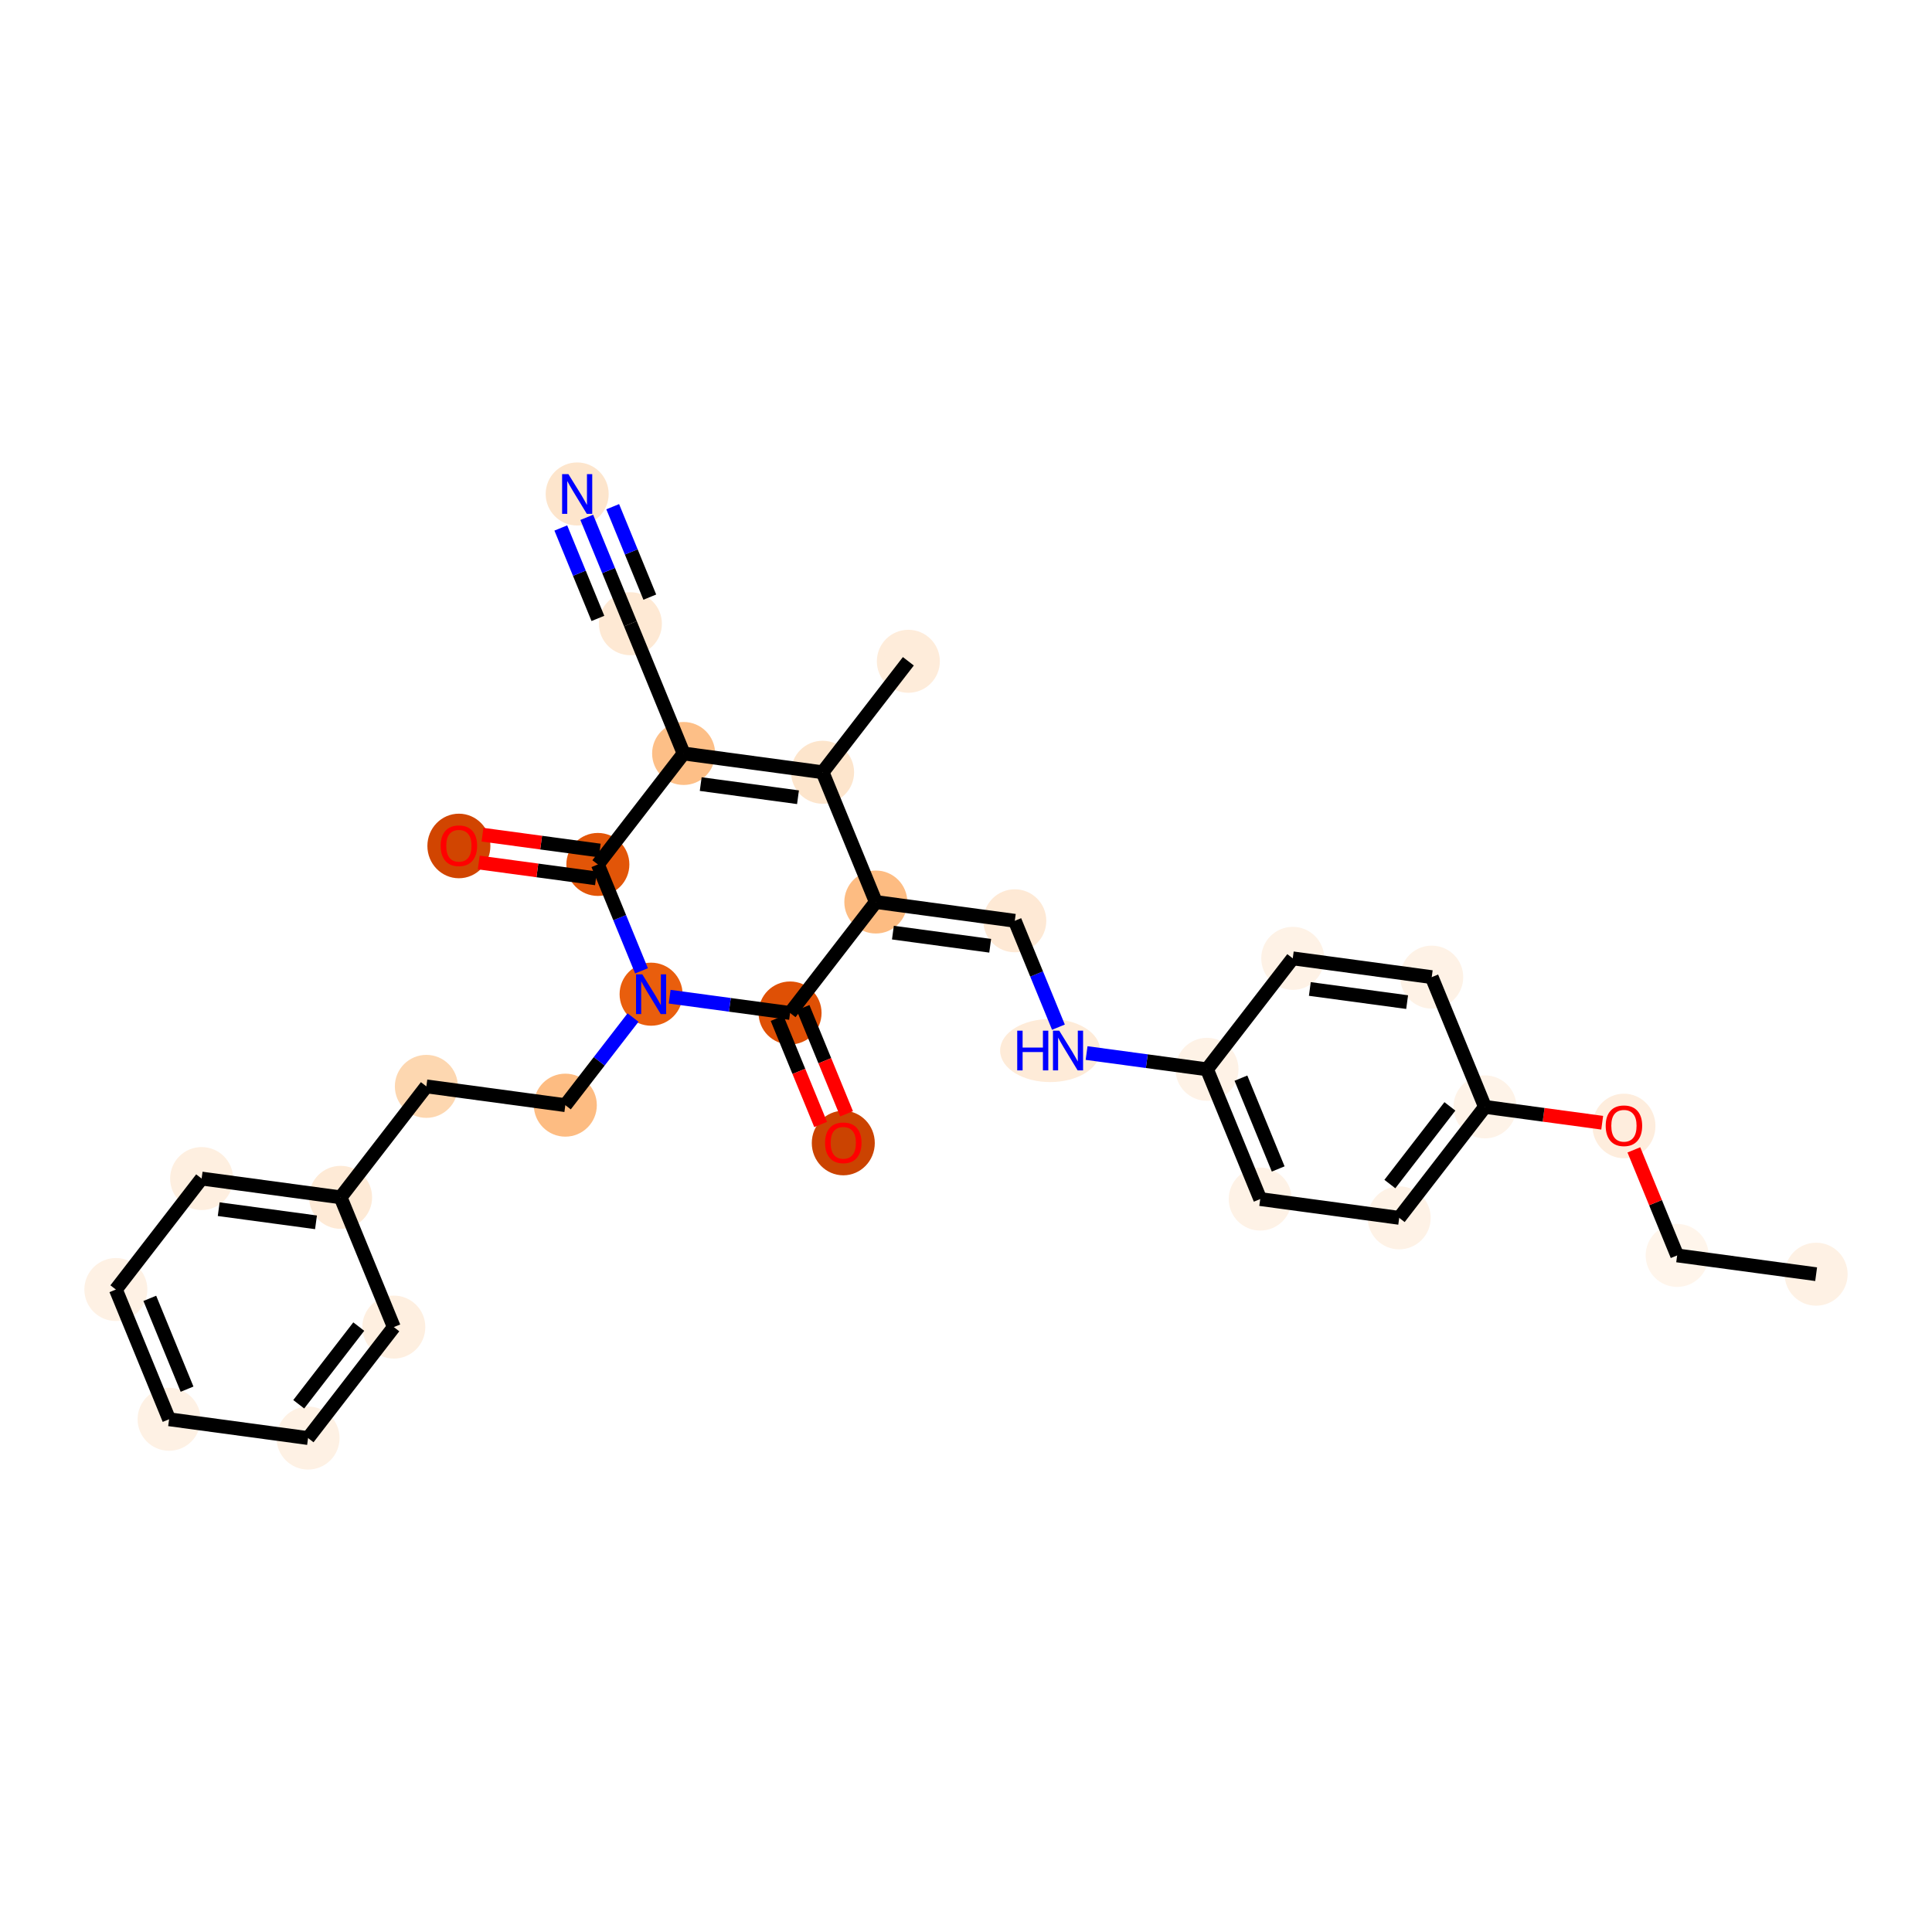 <?xml version='1.0' encoding='iso-8859-1'?>
<svg version='1.1' baseProfile='full'
              xmlns='http://www.w3.org/2000/svg'
                      xmlns:rdkit='http://www.rdkit.org/xml'
                      xmlns:xlink='http://www.w3.org/1999/xlink'
                  xml:space='preserve'
width='280px' height='280px' viewBox='0 0 280 280'>
<!-- END OF HEADER -->
<rect style='opacity:1.0;fill:#FFFFFF;stroke:none' width='280' height='280' x='0' y='0'> </rect>
<ellipse cx='263.208' cy='184.667' rx='4.065' ry='4.065'  style='fill:#FEF1E4;fill-rule:evenodd;stroke:#FEF1E4;stroke-width:1.0px;stroke-linecap:butt;stroke-linejoin:miter;stroke-opacity:1' />
<ellipse cx='243.066' cy='181.945' rx='4.065' ry='4.065'  style='fill:#FFF5EB;fill-rule:evenodd;stroke:#FFF5EB;stroke-width:1.0px;stroke-linecap:butt;stroke-linejoin:miter;stroke-opacity:1' />
<ellipse cx='235.353' cy='163.185' rx='4.065' ry='4.179'  style='fill:#FEEDDD;fill-rule:evenodd;stroke:#FEEDDD;stroke-width:1.0px;stroke-linecap:butt;stroke-linejoin:miter;stroke-opacity:1' />
<ellipse cx='215.211' cy='160.418' rx='4.065' ry='4.065'  style='fill:#FEF3E8;fill-rule:evenodd;stroke:#FEF3E8;stroke-width:1.0px;stroke-linecap:butt;stroke-linejoin:miter;stroke-opacity:1' />
<ellipse cx='202.783' cy='176.5' rx='4.065' ry='4.065'  style='fill:#FEF2E6;fill-rule:evenodd;stroke:#FEF2E6;stroke-width:1.0px;stroke-linecap:butt;stroke-linejoin:miter;stroke-opacity:1' />
<ellipse cx='182.641' cy='173.778' rx='4.065' ry='4.065'  style='fill:#FEF2E6;fill-rule:evenodd;stroke:#FEF2E6;stroke-width:1.0px;stroke-linecap:butt;stroke-linejoin:miter;stroke-opacity:1' />
<ellipse cx='174.927' cy='154.974' rx='4.065' ry='4.065'  style='fill:#FEF2E6;fill-rule:evenodd;stroke:#FEF2E6;stroke-width:1.0px;stroke-linecap:butt;stroke-linejoin:miter;stroke-opacity:1' />
<ellipse cx='152.196' cy='152.252' rx='6.749' ry='4.07'  style='fill:#FEEBD8;fill-rule:evenodd;stroke:#FEEBD8;stroke-width:1.0px;stroke-linecap:butt;stroke-linejoin:miter;stroke-opacity:1' />
<ellipse cx='147.072' cy='133.448' rx='4.065' ry='4.065'  style='fill:#FEE9D5;fill-rule:evenodd;stroke:#FEE9D5;stroke-width:1.0px;stroke-linecap:butt;stroke-linejoin:miter;stroke-opacity:1' />
<ellipse cx='126.93' cy='130.726' rx='4.065' ry='4.065'  style='fill:#FDBC82;fill-rule:evenodd;stroke:#FDBC82;stroke-width:1.0px;stroke-linecap:butt;stroke-linejoin:miter;stroke-opacity:1' />
<ellipse cx='114.502' cy='146.808' rx='4.065' ry='4.065'  style='fill:#DF5005;fill-rule:evenodd;stroke:#DF5005;stroke-width:1.0px;stroke-linecap:butt;stroke-linejoin:miter;stroke-opacity:1' />
<ellipse cx='122.216' cy='165.657' rx='4.065' ry='4.179'  style='fill:#CB4301;fill-rule:evenodd;stroke:#CB4301;stroke-width:1.0px;stroke-linecap:butt;stroke-linejoin:miter;stroke-opacity:1' />
<ellipse cx='94.361' cy='144.086' rx='4.065' ry='4.07'  style='fill:#E95E0D;fill-rule:evenodd;stroke:#E95E0D;stroke-width:1.0px;stroke-linecap:butt;stroke-linejoin:miter;stroke-opacity:1' />
<ellipse cx='81.932' cy='160.168' rx='4.065' ry='4.065'  style='fill:#FDBC82;fill-rule:evenodd;stroke:#FDBC82;stroke-width:1.0px;stroke-linecap:butt;stroke-linejoin:miter;stroke-opacity:1' />
<ellipse cx='61.791' cy='157.446' rx='4.065' ry='4.065'  style='fill:#FDD7B0;fill-rule:evenodd;stroke:#FDD7B0;stroke-width:1.0px;stroke-linecap:butt;stroke-linejoin:miter;stroke-opacity:1' />
<ellipse cx='49.362' cy='173.528' rx='4.065' ry='4.065'  style='fill:#FEEAD6;fill-rule:evenodd;stroke:#FEEAD6;stroke-width:1.0px;stroke-linecap:butt;stroke-linejoin:miter;stroke-opacity:1' />
<ellipse cx='29.221' cy='170.806' rx='4.065' ry='4.065'  style='fill:#FEEFE0;fill-rule:evenodd;stroke:#FEEFE0;stroke-width:1.0px;stroke-linecap:butt;stroke-linejoin:miter;stroke-opacity:1' />
<ellipse cx='16.792' cy='186.888' rx='4.065' ry='4.065'  style='fill:#FEF1E4;fill-rule:evenodd;stroke:#FEF1E4;stroke-width:1.0px;stroke-linecap:butt;stroke-linejoin:miter;stroke-opacity:1' />
<ellipse cx='24.506' cy='205.692' rx='4.065' ry='4.065'  style='fill:#FEF1E4;fill-rule:evenodd;stroke:#FEF1E4;stroke-width:1.0px;stroke-linecap:butt;stroke-linejoin:miter;stroke-opacity:1' />
<ellipse cx='44.647' cy='208.415' rx='4.065' ry='4.065'  style='fill:#FEF1E4;fill-rule:evenodd;stroke:#FEF1E4;stroke-width:1.0px;stroke-linecap:butt;stroke-linejoin:miter;stroke-opacity:1' />
<ellipse cx='57.076' cy='192.332' rx='4.065' ry='4.065'  style='fill:#FEEFE0;fill-rule:evenodd;stroke:#FEEFE0;stroke-width:1.0px;stroke-linecap:butt;stroke-linejoin:miter;stroke-opacity:1' />
<ellipse cx='86.647' cy='125.281' rx='4.065' ry='4.065'  style='fill:#E25508;fill-rule:evenodd;stroke:#E25508;stroke-width:1.0px;stroke-linecap:butt;stroke-linejoin:miter;stroke-opacity:1' />
<ellipse cx='66.505' cy='122.604' rx='4.065' ry='4.179'  style='fill:#D14501;fill-rule:evenodd;stroke:#D14501;stroke-width:1.0px;stroke-linecap:butt;stroke-linejoin:miter;stroke-opacity:1' />
<ellipse cx='99.075' cy='109.199' rx='4.065' ry='4.065'  style='fill:#FDBF87;fill-rule:evenodd;stroke:#FDBF87;stroke-width:1.0px;stroke-linecap:butt;stroke-linejoin:miter;stroke-opacity:1' />
<ellipse cx='91.362' cy='90.395' rx='4.065' ry='4.065'  style='fill:#FEE9D4;fill-rule:evenodd;stroke:#FEE9D4;stroke-width:1.0px;stroke-linecap:butt;stroke-linejoin:miter;stroke-opacity:1' />
<ellipse cx='83.648' cy='71.591' rx='4.065' ry='4.07'  style='fill:#FDE5CC;fill-rule:evenodd;stroke:#FDE5CC;stroke-width:1.0px;stroke-linecap:butt;stroke-linejoin:miter;stroke-opacity:1' />
<ellipse cx='119.217' cy='111.921' rx='4.065' ry='4.065'  style='fill:#FDE5CC;fill-rule:evenodd;stroke:#FDE5CC;stroke-width:1.0px;stroke-linecap:butt;stroke-linejoin:miter;stroke-opacity:1' />
<ellipse cx='131.645' cy='95.839' rx='4.065' ry='4.065'  style='fill:#FEECDA;fill-rule:evenodd;stroke:#FEECDA;stroke-width:1.0px;stroke-linecap:butt;stroke-linejoin:miter;stroke-opacity:1' />
<ellipse cx='187.356' cy='138.892' rx='4.065' ry='4.065'  style='fill:#FEF2E6;fill-rule:evenodd;stroke:#FEF2E6;stroke-width:1.0px;stroke-linecap:butt;stroke-linejoin:miter;stroke-opacity:1' />
<ellipse cx='207.497' cy='141.614' rx='4.065' ry='4.065'  style='fill:#FEF2E6;fill-rule:evenodd;stroke:#FEF2E6;stroke-width:1.0px;stroke-linecap:butt;stroke-linejoin:miter;stroke-opacity:1' />
<path class='bond-0 atom-0 atom-1' d='M 263.208,184.667 L 243.066,181.945' style='fill:none;fill-rule:evenodd;stroke:#000000;stroke-width:2.0px;stroke-linecap:butt;stroke-linejoin:miter;stroke-opacity:1' />
<path class='bond-1 atom-1 atom-2' d='M 243.066,181.945 L 239.929,174.296' style='fill:none;fill-rule:evenodd;stroke:#000000;stroke-width:2.0px;stroke-linecap:butt;stroke-linejoin:miter;stroke-opacity:1' />
<path class='bond-1 atom-1 atom-2' d='M 239.929,174.296 L 236.792,166.648' style='fill:none;fill-rule:evenodd;stroke:#FF0000;stroke-width:2.0px;stroke-linecap:butt;stroke-linejoin:miter;stroke-opacity:1' />
<path class='bond-2 atom-2 atom-3' d='M 232.202,162.714 L 223.707,161.566' style='fill:none;fill-rule:evenodd;stroke:#FF0000;stroke-width:2.0px;stroke-linecap:butt;stroke-linejoin:miter;stroke-opacity:1' />
<path class='bond-2 atom-2 atom-3' d='M 223.707,161.566 L 215.211,160.418' style='fill:none;fill-rule:evenodd;stroke:#000000;stroke-width:2.0px;stroke-linecap:butt;stroke-linejoin:miter;stroke-opacity:1' />
<path class='bond-3 atom-3 atom-4' d='M 215.211,160.418 L 202.783,176.5' style='fill:none;fill-rule:evenodd;stroke:#000000;stroke-width:2.0px;stroke-linecap:butt;stroke-linejoin:miter;stroke-opacity:1' />
<path class='bond-3 atom-3 atom-4' d='M 210.13,160.345 L 201.43,171.602' style='fill:none;fill-rule:evenodd;stroke:#000000;stroke-width:2.0px;stroke-linecap:butt;stroke-linejoin:miter;stroke-opacity:1' />
<path class='bond-29 atom-29 atom-3' d='M 207.497,141.614 L 215.211,160.418' style='fill:none;fill-rule:evenodd;stroke:#000000;stroke-width:2.0px;stroke-linecap:butt;stroke-linejoin:miter;stroke-opacity:1' />
<path class='bond-4 atom-4 atom-5' d='M 202.783,176.5 L 182.641,173.778' style='fill:none;fill-rule:evenodd;stroke:#000000;stroke-width:2.0px;stroke-linecap:butt;stroke-linejoin:miter;stroke-opacity:1' />
<path class='bond-5 atom-5 atom-6' d='M 182.641,173.778 L 174.927,154.974' style='fill:none;fill-rule:evenodd;stroke:#000000;stroke-width:2.0px;stroke-linecap:butt;stroke-linejoin:miter;stroke-opacity:1' />
<path class='bond-5 atom-5 atom-6' d='M 185.245,169.415 L 179.845,156.252' style='fill:none;fill-rule:evenodd;stroke:#000000;stroke-width:2.0px;stroke-linecap:butt;stroke-linejoin:miter;stroke-opacity:1' />
<path class='bond-6 atom-6 atom-7' d='M 174.927,154.974 L 166.202,153.795' style='fill:none;fill-rule:evenodd;stroke:#000000;stroke-width:2.0px;stroke-linecap:butt;stroke-linejoin:miter;stroke-opacity:1' />
<path class='bond-6 atom-6 atom-7' d='M 166.202,153.795 L 157.477,152.616' style='fill:none;fill-rule:evenodd;stroke:#0000FF;stroke-width:2.0px;stroke-linecap:butt;stroke-linejoin:miter;stroke-opacity:1' />
<path class='bond-27 atom-6 atom-28' d='M 174.927,154.974 L 187.356,138.892' style='fill:none;fill-rule:evenodd;stroke:#000000;stroke-width:2.0px;stroke-linecap:butt;stroke-linejoin:miter;stroke-opacity:1' />
<path class='bond-7 atom-7 atom-8' d='M 153.397,148.866 L 150.234,141.157' style='fill:none;fill-rule:evenodd;stroke:#0000FF;stroke-width:2.0px;stroke-linecap:butt;stroke-linejoin:miter;stroke-opacity:1' />
<path class='bond-7 atom-7 atom-8' d='M 150.234,141.157 L 147.072,133.448' style='fill:none;fill-rule:evenodd;stroke:#000000;stroke-width:2.0px;stroke-linecap:butt;stroke-linejoin:miter;stroke-opacity:1' />
<path class='bond-8 atom-8 atom-9' d='M 147.072,133.448 L 126.93,130.726' style='fill:none;fill-rule:evenodd;stroke:#000000;stroke-width:2.0px;stroke-linecap:butt;stroke-linejoin:miter;stroke-opacity:1' />
<path class='bond-8 atom-8 atom-9' d='M 143.506,137.068 L 129.407,135.162' style='fill:none;fill-rule:evenodd;stroke:#000000;stroke-width:2.0px;stroke-linecap:butt;stroke-linejoin:miter;stroke-opacity:1' />
<path class='bond-9 atom-9 atom-10' d='M 126.93,130.726 L 114.502,146.808' style='fill:none;fill-rule:evenodd;stroke:#000000;stroke-width:2.0px;stroke-linecap:butt;stroke-linejoin:miter;stroke-opacity:1' />
<path class='bond-30 atom-26 atom-9' d='M 119.217,111.921 L 126.93,130.726' style='fill:none;fill-rule:evenodd;stroke:#000000;stroke-width:2.0px;stroke-linecap:butt;stroke-linejoin:miter;stroke-opacity:1' />
<path class='bond-10 atom-10 atom-11' d='M 112.622,147.579 L 115.777,155.272' style='fill:none;fill-rule:evenodd;stroke:#000000;stroke-width:2.0px;stroke-linecap:butt;stroke-linejoin:miter;stroke-opacity:1' />
<path class='bond-10 atom-10 atom-11' d='M 115.777,155.272 L 118.933,162.965' style='fill:none;fill-rule:evenodd;stroke:#FF0000;stroke-width:2.0px;stroke-linecap:butt;stroke-linejoin:miter;stroke-opacity:1' />
<path class='bond-10 atom-10 atom-11' d='M 116.383,146.036 L 119.538,153.729' style='fill:none;fill-rule:evenodd;stroke:#000000;stroke-width:2.0px;stroke-linecap:butt;stroke-linejoin:miter;stroke-opacity:1' />
<path class='bond-10 atom-10 atom-11' d='M 119.538,153.729 L 122.694,161.422' style='fill:none;fill-rule:evenodd;stroke:#FF0000;stroke-width:2.0px;stroke-linecap:butt;stroke-linejoin:miter;stroke-opacity:1' />
<path class='bond-11 atom-10 atom-12' d='M 114.502,146.808 L 105.777,145.629' style='fill:none;fill-rule:evenodd;stroke:#000000;stroke-width:2.0px;stroke-linecap:butt;stroke-linejoin:miter;stroke-opacity:1' />
<path class='bond-11 atom-10 atom-12' d='M 105.777,145.629 L 97.052,144.449' style='fill:none;fill-rule:evenodd;stroke:#0000FF;stroke-width:2.0px;stroke-linecap:butt;stroke-linejoin:miter;stroke-opacity:1' />
<path class='bond-12 atom-12 atom-13' d='M 91.744,147.472 L 86.838,153.82' style='fill:none;fill-rule:evenodd;stroke:#0000FF;stroke-width:2.0px;stroke-linecap:butt;stroke-linejoin:miter;stroke-opacity:1' />
<path class='bond-12 atom-12 atom-13' d='M 86.838,153.82 L 81.932,160.168' style='fill:none;fill-rule:evenodd;stroke:#000000;stroke-width:2.0px;stroke-linecap:butt;stroke-linejoin:miter;stroke-opacity:1' />
<path class='bond-20 atom-12 atom-21' d='M 92.972,140.7 L 89.809,132.99' style='fill:none;fill-rule:evenodd;stroke:#0000FF;stroke-width:2.0px;stroke-linecap:butt;stroke-linejoin:miter;stroke-opacity:1' />
<path class='bond-20 atom-12 atom-21' d='M 89.809,132.99 L 86.647,125.281' style='fill:none;fill-rule:evenodd;stroke:#000000;stroke-width:2.0px;stroke-linecap:butt;stroke-linejoin:miter;stroke-opacity:1' />
<path class='bond-13 atom-13 atom-14' d='M 81.932,160.168 L 61.791,157.446' style='fill:none;fill-rule:evenodd;stroke:#000000;stroke-width:2.0px;stroke-linecap:butt;stroke-linejoin:miter;stroke-opacity:1' />
<path class='bond-14 atom-14 atom-15' d='M 61.791,157.446 L 49.362,173.528' style='fill:none;fill-rule:evenodd;stroke:#000000;stroke-width:2.0px;stroke-linecap:butt;stroke-linejoin:miter;stroke-opacity:1' />
<path class='bond-15 atom-15 atom-16' d='M 49.362,173.528 L 29.221,170.806' style='fill:none;fill-rule:evenodd;stroke:#000000;stroke-width:2.0px;stroke-linecap:butt;stroke-linejoin:miter;stroke-opacity:1' />
<path class='bond-15 atom-15 atom-16' d='M 45.797,177.148 L 31.697,175.243' style='fill:none;fill-rule:evenodd;stroke:#000000;stroke-width:2.0px;stroke-linecap:butt;stroke-linejoin:miter;stroke-opacity:1' />
<path class='bond-31 atom-20 atom-15' d='M 57.076,192.332 L 49.362,173.528' style='fill:none;fill-rule:evenodd;stroke:#000000;stroke-width:2.0px;stroke-linecap:butt;stroke-linejoin:miter;stroke-opacity:1' />
<path class='bond-16 atom-16 atom-17' d='M 29.221,170.806 L 16.792,186.888' style='fill:none;fill-rule:evenodd;stroke:#000000;stroke-width:2.0px;stroke-linecap:butt;stroke-linejoin:miter;stroke-opacity:1' />
<path class='bond-17 atom-17 atom-18' d='M 16.792,186.888 L 24.506,205.692' style='fill:none;fill-rule:evenodd;stroke:#000000;stroke-width:2.0px;stroke-linecap:butt;stroke-linejoin:miter;stroke-opacity:1' />
<path class='bond-17 atom-17 atom-18' d='M 21.71,188.166 L 27.11,201.329' style='fill:none;fill-rule:evenodd;stroke:#000000;stroke-width:2.0px;stroke-linecap:butt;stroke-linejoin:miter;stroke-opacity:1' />
<path class='bond-18 atom-18 atom-19' d='M 24.506,205.692 L 44.647,208.415' style='fill:none;fill-rule:evenodd;stroke:#000000;stroke-width:2.0px;stroke-linecap:butt;stroke-linejoin:miter;stroke-opacity:1' />
<path class='bond-19 atom-19 atom-20' d='M 44.647,208.415 L 57.076,192.332' style='fill:none;fill-rule:evenodd;stroke:#000000;stroke-width:2.0px;stroke-linecap:butt;stroke-linejoin:miter;stroke-opacity:1' />
<path class='bond-19 atom-19 atom-20' d='M 43.295,203.517 L 51.995,192.259' style='fill:none;fill-rule:evenodd;stroke:#000000;stroke-width:2.0px;stroke-linecap:butt;stroke-linejoin:miter;stroke-opacity:1' />
<path class='bond-21 atom-21 atom-22' d='M 86.919,123.267 L 78.424,122.119' style='fill:none;fill-rule:evenodd;stroke:#000000;stroke-width:2.0px;stroke-linecap:butt;stroke-linejoin:miter;stroke-opacity:1' />
<path class='bond-21 atom-21 atom-22' d='M 78.424,122.119 L 69.928,120.971' style='fill:none;fill-rule:evenodd;stroke:#FF0000;stroke-width:2.0px;stroke-linecap:butt;stroke-linejoin:miter;stroke-opacity:1' />
<path class='bond-21 atom-21 atom-22' d='M 86.375,127.296 L 77.879,126.147' style='fill:none;fill-rule:evenodd;stroke:#000000;stroke-width:2.0px;stroke-linecap:butt;stroke-linejoin:miter;stroke-opacity:1' />
<path class='bond-21 atom-21 atom-22' d='M 77.879,126.147 L 69.383,124.999' style='fill:none;fill-rule:evenodd;stroke:#FF0000;stroke-width:2.0px;stroke-linecap:butt;stroke-linejoin:miter;stroke-opacity:1' />
<path class='bond-22 atom-21 atom-23' d='M 86.647,125.281 L 99.075,109.199' style='fill:none;fill-rule:evenodd;stroke:#000000;stroke-width:2.0px;stroke-linecap:butt;stroke-linejoin:miter;stroke-opacity:1' />
<path class='bond-23 atom-23 atom-24' d='M 99.075,109.199 L 91.362,90.395' style='fill:none;fill-rule:evenodd;stroke:#000000;stroke-width:2.0px;stroke-linecap:butt;stroke-linejoin:miter;stroke-opacity:1' />
<path class='bond-25 atom-23 atom-26' d='M 99.075,109.199 L 119.217,111.921' style='fill:none;fill-rule:evenodd;stroke:#000000;stroke-width:2.0px;stroke-linecap:butt;stroke-linejoin:miter;stroke-opacity:1' />
<path class='bond-25 atom-23 atom-26' d='M 101.552,113.636 L 115.651,115.541' style='fill:none;fill-rule:evenodd;stroke:#000000;stroke-width:2.0px;stroke-linecap:butt;stroke-linejoin:miter;stroke-opacity:1' />
<path class='bond-24 atom-24 atom-25' d='M 91.362,90.395 L 88.2,82.686' style='fill:none;fill-rule:evenodd;stroke:#000000;stroke-width:2.0px;stroke-linecap:butt;stroke-linejoin:miter;stroke-opacity:1' />
<path class='bond-24 atom-24 atom-25' d='M 88.2,82.686 L 85.037,74.977' style='fill:none;fill-rule:evenodd;stroke:#0000FF;stroke-width:2.0px;stroke-linecap:butt;stroke-linejoin:miter;stroke-opacity:1' />
<path class='bond-24 atom-24 atom-25' d='M 94.174,86.54 L 91.486,79.987' style='fill:none;fill-rule:evenodd;stroke:#000000;stroke-width:2.0px;stroke-linecap:butt;stroke-linejoin:miter;stroke-opacity:1' />
<path class='bond-24 atom-24 atom-25' d='M 91.486,79.987 L 88.798,73.434' style='fill:none;fill-rule:evenodd;stroke:#0000FF;stroke-width:2.0px;stroke-linecap:butt;stroke-linejoin:miter;stroke-opacity:1' />
<path class='bond-24 atom-24 atom-25' d='M 86.652,89.625 L 83.964,83.072' style='fill:none;fill-rule:evenodd;stroke:#000000;stroke-width:2.0px;stroke-linecap:butt;stroke-linejoin:miter;stroke-opacity:1' />
<path class='bond-24 atom-24 atom-25' d='M 83.964,83.072 L 81.276,76.519' style='fill:none;fill-rule:evenodd;stroke:#0000FF;stroke-width:2.0px;stroke-linecap:butt;stroke-linejoin:miter;stroke-opacity:1' />
<path class='bond-26 atom-26 atom-27' d='M 119.217,111.921 L 131.645,95.839' style='fill:none;fill-rule:evenodd;stroke:#000000;stroke-width:2.0px;stroke-linecap:butt;stroke-linejoin:miter;stroke-opacity:1' />
<path class='bond-28 atom-28 atom-29' d='M 187.356,138.892 L 207.497,141.614' style='fill:none;fill-rule:evenodd;stroke:#000000;stroke-width:2.0px;stroke-linecap:butt;stroke-linejoin:miter;stroke-opacity:1' />
<path class='bond-28 atom-28 atom-29' d='M 189.832,143.328 L 203.932,145.234' style='fill:none;fill-rule:evenodd;stroke:#000000;stroke-width:2.0px;stroke-linecap:butt;stroke-linejoin:miter;stroke-opacity:1' />
<path  class='atom-2' d='M 232.71 163.156
Q 232.71 161.774, 233.393 161.002
Q 234.076 160.23, 235.353 160.23
Q 236.629 160.23, 237.312 161.002
Q 237.995 161.774, 237.995 163.156
Q 237.995 164.555, 237.304 165.352
Q 236.613 166.14, 235.353 166.14
Q 234.084 166.14, 233.393 165.352
Q 232.71 164.563, 232.71 163.156
M 235.353 165.49
Q 236.231 165.49, 236.702 164.904
Q 237.182 164.311, 237.182 163.156
Q 237.182 162.026, 236.702 161.457
Q 236.231 160.88, 235.353 160.88
Q 234.475 160.88, 233.995 161.449
Q 233.523 162.018, 233.523 163.156
Q 233.523 164.319, 233.995 164.904
Q 234.475 165.49, 235.353 165.49
' fill='#FF0000'/>
<path  class='atom-7' d='M 147.424 149.374
L 148.204 149.374
L 148.204 151.821
L 151.147 151.821
L 151.147 149.374
L 151.928 149.374
L 151.928 155.13
L 151.147 155.13
L 151.147 152.471
L 148.204 152.471
L 148.204 155.13
L 147.424 155.13
L 147.424 149.374
' fill='#0000FF'/>
<path  class='atom-7' d='M 153.513 149.374
L 155.399 152.423
Q 155.586 152.723, 155.887 153.268
Q 156.188 153.813, 156.204 153.845
L 156.204 149.374
L 156.969 149.374
L 156.969 155.13
L 156.18 155.13
L 154.156 151.797
Q 153.92 151.406, 153.668 150.959
Q 153.424 150.512, 153.351 150.374
L 153.351 155.13
L 152.603 155.13
L 152.603 149.374
L 153.513 149.374
' fill='#0000FF'/>
<path  class='atom-11' d='M 119.573 165.628
Q 119.573 164.246, 120.256 163.474
Q 120.939 162.702, 122.216 162.702
Q 123.492 162.702, 124.175 163.474
Q 124.858 164.246, 124.858 165.628
Q 124.858 167.027, 124.167 167.823
Q 123.476 168.612, 122.216 168.612
Q 120.947 168.612, 120.256 167.823
Q 119.573 167.035, 119.573 165.628
M 122.216 167.962
Q 123.094 167.962, 123.565 167.376
Q 124.045 166.783, 124.045 165.628
Q 124.045 164.498, 123.565 163.929
Q 123.094 163.352, 122.216 163.352
Q 121.338 163.352, 120.858 163.921
Q 120.386 164.49, 120.386 165.628
Q 120.386 166.791, 120.858 167.376
Q 121.338 167.962, 122.216 167.962
' fill='#FF0000'/>
<path  class='atom-12' d='M 93.088 141.208
L 94.974 144.256
Q 95.161 144.557, 95.462 145.102
Q 95.763 145.647, 95.779 145.679
L 95.779 141.208
L 96.543 141.208
L 96.543 146.964
L 95.755 146.964
L 93.73 143.63
Q 93.495 143.24, 93.243 142.793
Q 92.999 142.346, 92.925 142.208
L 92.925 146.964
L 92.178 146.964
L 92.178 141.208
L 93.088 141.208
' fill='#0000FF'/>
<path  class='atom-22' d='M 63.863 122.576
Q 63.863 121.193, 64.546 120.421
Q 65.229 119.649, 66.505 119.649
Q 67.782 119.649, 68.465 120.421
Q 69.147 121.193, 69.147 122.576
Q 69.147 123.974, 68.456 124.771
Q 67.765 125.559, 66.505 125.559
Q 65.237 125.559, 64.546 124.771
Q 63.863 123.982, 63.863 122.576
M 66.505 124.909
Q 67.383 124.909, 67.855 124.324
Q 68.335 123.73, 68.335 122.576
Q 68.335 121.446, 67.855 120.876
Q 67.383 120.299, 66.505 120.299
Q 65.627 120.299, 65.148 120.868
Q 64.676 121.437, 64.676 122.576
Q 64.676 123.738, 65.148 124.324
Q 65.627 124.909, 66.505 124.909
' fill='#FF0000'/>
<path  class='atom-25' d='M 82.376 68.713
L 84.262 71.761
Q 84.449 72.062, 84.75 72.607
Q 85.051 73.152, 85.067 73.184
L 85.067 68.713
L 85.831 68.713
L 85.831 74.469
L 85.043 74.469
L 83.018 71.135
Q 82.782 70.745, 82.53 70.298
Q 82.287 69.851, 82.213 69.713
L 82.213 74.469
L 81.465 74.469
L 81.465 68.713
L 82.376 68.713
' fill='#0000FF'/>
</svg>

